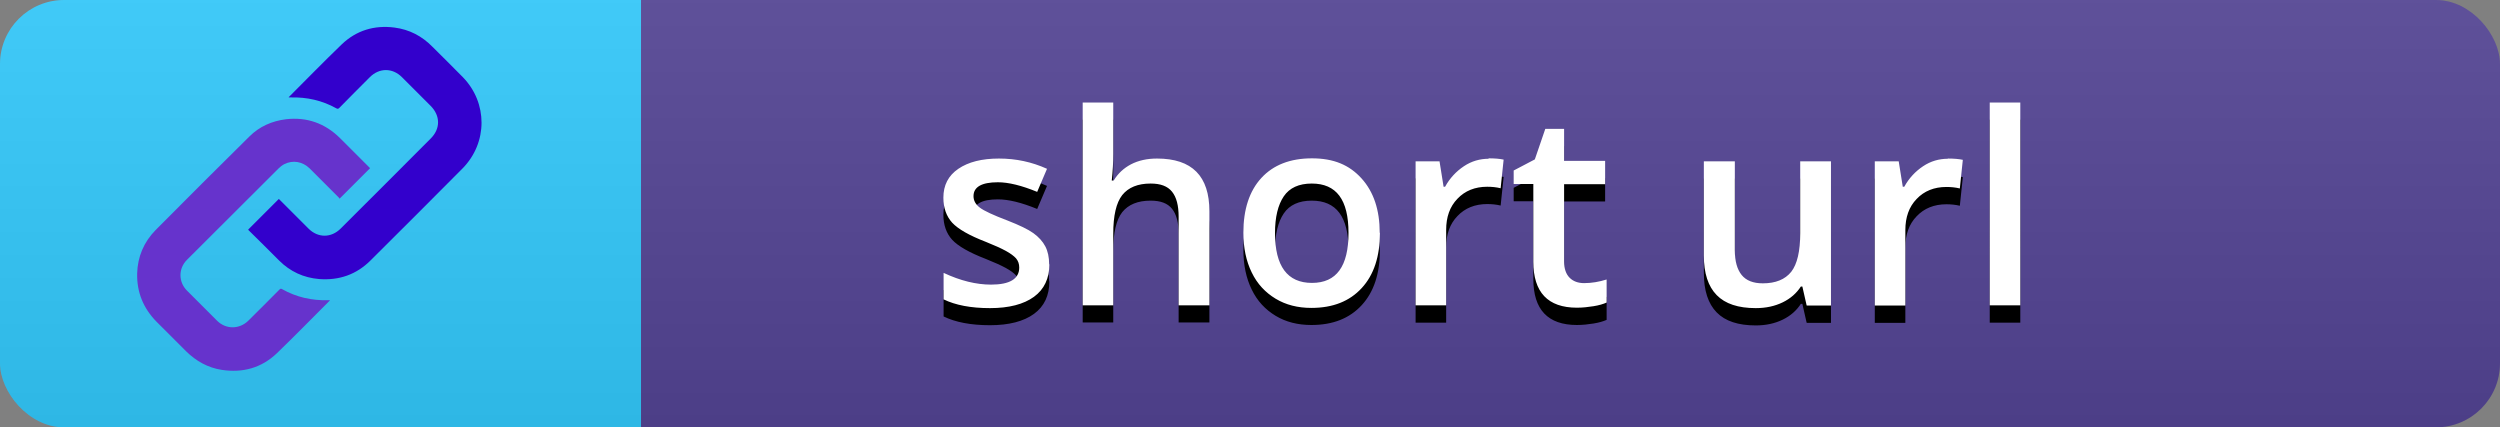 <?xml version="1.0" encoding="UTF-8"?><svg id="a" xmlns="http://www.w3.org/2000/svg" width="117" height="20" xmlns:xlink="http://www.w3.org/1999/xlink" viewBox="0 0 117 20"><rect x="0" y="0" width="117" height="20" fill="#808080" stroke="none"/><defs><style>.d{fill:#fff;}.e{fill:#554596;}.f{clip-path:url(#b);}.g{fill:#3cf;}.h{fill:none;}.i{fill:url(#c);}.j{fill:#63c;}.k{fill:#30c;}</style><clipPath id="b"><rect class="h" y="0" width="117" height="20" rx="3" ry="3"/></clipPath><linearGradient id="c" x1="-236.46" y1="410.34" x2="-236.46" y2="409.34" gradientTransform="translate(27724 8206.8) scale(117 -20)" gradientUnits="userSpaceOnUse"><stop offset="0" stop-color="#bbb" stop-opacity=".1"/><stop offset="1" stop-color="#000" stop-opacity=".1"/></linearGradient></defs><g class="f"><path class="g" d="M0,0H30V20H0V0Z"/><path class="e" d="M30,0H117V20H30V0Z"/><path class="i" d="M0,0H117V20H0V0Z"/></g><path d="M49.11,13.17c0,.66-.24,1.17-.72,1.52-.48,.35-1.17,.53-2.06,.53s-1.62-.14-2.17-.41v-1.24c.79,.37,1.53,.55,2.22,.55,.88,0,1.32-.27,1.32-.8,0-.17-.05-.31-.15-.43-.1-.11-.26-.23-.48-.35-.22-.12-.53-.26-.93-.42-.78-.3-1.3-.6-1.58-.9-.27-.3-.41-.69-.41-1.17,0-.58,.23-1.03,.7-1.35,.47-.32,1.1-.48,1.9-.48s1.54,.16,2.25,.48l-.46,1.08c-.73-.3-1.34-.45-1.84-.45-.76,0-1.14,.22-1.14,.65,0,.21,.1,.39,.3,.54s.63,.35,1.29,.6c.56,.22,.96,.41,1.21,.59,.25,.18,.44,.39,.56,.62s.18,.51,.18,.84Zm7.49,1.92h-1.44v-4.15c0-.52-.1-.91-.31-1.17-.21-.26-.54-.38-1-.38-.6,0-1.04,.18-1.33,.54-.28,.36-.42,.96-.42,1.81v3.35h-1.43V5.6h1.43v2.41c0,.39-.02,.8-.07,1.24h.09c.2-.33,.47-.58,.81-.76,.35-.18,.75-.27,1.22-.27,1.64,0,2.45,.82,2.45,2.47v4.4Zm7.98-3.39c0,1.1-.28,1.96-.85,2.58s-1.35,.93-2.36,.93c-.63,0-1.19-.14-1.67-.43-.48-.29-.86-.69-1.12-1.23-.26-.53-.39-1.15-.39-1.86,0-1.09,.28-1.95,.84-2.56,.56-.61,1.35-.92,2.37-.92s1.75,.31,2.32,.94c.57,.63,.85,1.48,.85,2.54Zm-4.91,0c0,1.56,.58,2.34,1.73,2.34s1.71-.78,1.71-2.34-.57-2.31-1.72-2.31c-.6,0-1.04,.2-1.31,.6s-.41,.97-.41,1.71Zm9.99-3.48c.29,0,.53,.02,.71,.06l-.14,1.34c-.2-.05-.42-.07-.63-.07-.57,0-1.04,.19-1.39,.56-.36,.37-.53,.86-.53,1.46v3.53h-1.43v-6.75h1.12l.19,1.19h.07c.22-.4,.52-.72,.88-.96s.75-.35,1.16-.35Zm4.48,5.84c.35,0,.7-.06,1.05-.17v1.08c-.16,.07-.36,.13-.61,.17s-.51,.07-.78,.07c-1.36,0-2.04-.72-2.04-2.15v-3.64h-.92v-.63l.99-.52,.49-1.43h.88v1.5h1.92v1.09h-1.92v3.61c0,.35,.09,.6,.26,.77,.17,.17,.4,.25,.68,.25Zm10.41,1.04l-.2-.88h-.07c-.2,.31-.48,.56-.85,.74s-.79,.27-1.26,.27c-.82,0-1.43-.2-1.83-.61-.4-.41-.6-1.02-.6-1.85v-4.41h1.45v4.16c0,.52,.11,.9,.32,1.16,.21,.26,.54,.39,.99,.39,.6,0,1.04-.18,1.33-.54,.28-.36,.42-.96,.42-1.81v-3.36h1.44v6.75h-1.13Zm6.6-6.87c.29,0,.53,.02,.71,.06l-.14,1.34c-.2-.05-.42-.07-.63-.07-.57,0-1.04,.19-1.39,.56-.36,.37-.53,.86-.53,1.46v3.53h-1.43v-6.75h1.12l.19,1.19h.07c.22-.4,.52-.72,.88-.96,.36-.24,.75-.35,1.16-.35Zm3.4,6.87h-1.43V5.6h1.43V15.1Z"/><path class="d" d="M49.11,12.37c0,.66-.24,1.17-.72,1.52-.48,.35-1.17,.53-2.06,.53s-1.62-.14-2.17-.41v-1.24c.79,.37,1.53,.55,2.22,.55,.88,0,1.32-.27,1.32-.8,0-.17-.05-.31-.15-.43-.1-.11-.26-.23-.48-.35-.22-.12-.53-.26-.93-.42-.78-.3-1.3-.6-1.58-.9-.27-.3-.41-.69-.41-1.17,0-.58,.23-1.03,.7-1.35,.47-.32,1.1-.48,1.9-.48s1.54,.16,2.25,.48l-.46,1.08c-.73-.3-1.34-.45-1.84-.45-.76,0-1.14,.22-1.14,.65,0,.21,.1,.39,.3,.54s.63,.35,1.29,.6c.56,.22,.96,.41,1.21,.59,.25,.18,.44,.39,.56,.62s.18,.51,.18,.84Zm7.49,1.92h-1.44v-4.15c0-.52-.1-.91-.31-1.17-.21-.26-.54-.38-1-.38-.6,0-1.04,.18-1.33,.54-.28,.36-.42,.96-.42,1.81v3.35h-1.43V4.8h1.43v2.41c0,.39-.02,.8-.07,1.24h.09c.2-.33,.47-.58,.81-.76,.35-.18,.75-.27,1.22-.27,1.64,0,2.45,.82,2.45,2.47v4.4Zm7.98-3.39c0,1.1-.28,1.96-.85,2.58s-1.35,.93-2.36,.93c-.63,0-1.19-.14-1.67-.43-.48-.29-.86-.69-1.12-1.23-.26-.53-.39-1.15-.39-1.86,0-1.09,.28-1.95,.84-2.56,.56-.61,1.35-.92,2.37-.92s1.75,.31,2.32,.94c.57,.63,.85,1.48,.85,2.54Zm-4.91,0c0,1.56,.58,2.34,1.73,2.34s1.71-.78,1.71-2.34-.57-2.31-1.72-2.31c-.6,0-1.04,.2-1.31,.6s-.41,.97-.41,1.72Zm9.99-3.49c.29,0,.53,.02,.71,.06l-.14,1.34c-.2-.05-.42-.07-.63-.07-.57,0-1.04,.19-1.39,.56-.36,.37-.53,.86-.53,1.46v3.53h-1.43V7.55h1.12l.19,1.19h.07c.22-.4,.52-.72,.88-.96s.75-.35,1.16-.35Zm4.48,5.84c.35,0,.7-.06,1.05-.17v1.08c-.16,.07-.36,.13-.61,.17s-.51,.07-.78,.07c-1.36,0-2.04-.72-2.04-2.15v-3.64h-.92v-.63l.99-.52,.49-1.43h.88v1.5h1.92v1.09h-1.92v3.61c0,.35,.09,.6,.26,.77,.17,.17,.4,.25,.68,.25Zm10.41,1.04l-.2-.88h-.07c-.2,.31-.48,.56-.85,.74s-.79,.27-1.26,.27c-.82,0-1.43-.2-1.83-.61-.4-.41-.6-1.02-.6-1.85V7.55h1.45v4.16c0,.52,.11,.9,.32,1.16,.21,.26,.54,.39,.99,.39,.6,0,1.04-.18,1.33-.54,.28-.36,.42-.96,.42-1.81v-3.36h1.44v6.75h-1.13Zm6.6-6.87c.29,0,.53,.02,.71,.06l-.14,1.34c-.2-.05-.42-.07-.63-.07-.57,0-1.04,.19-1.39,.56-.36,.37-.53,.86-.53,1.46v3.53h-1.43V7.55h1.12l.19,1.19h.07c.22-.4,.52-.72,.88-.96,.36-.24,.75-.35,1.16-.35Zm3.4,6.87h-1.43V4.8h1.43V14.3Z"/><g><path class="k" d="M11.62,10.74c.48-.48,.95-.95,1.43-1.43,.02,.02,.04,.04,.06,.06,.44,.44,.89,.89,1.33,1.33,.44,.44,1.06,.44,1.5,0,1.41-1.4,2.81-2.81,4.22-4.22,.46-.46,.45-1.06,0-1.52-.45-.45-.9-.9-1.35-1.35-.44-.44-1.06-.44-1.5,0-.48,.48-.96,.96-1.43,1.44-.05,.05-.08,.05-.14,.02-.66-.37-1.38-.53-2.14-.51-.02,0-.04,0-.07,0,0,0,0,0-.02-.01,0,0,.01-.02,.02-.02,.82-.82,1.63-1.65,2.46-2.45,.69-.66,1.53-.91,2.47-.79,.7,.09,1.29,.4,1.78,.9,.47,.47,.95,.94,1.42,1.42,1.17,1.2,1.17,3.07-.01,4.27-1.43,1.44-2.87,2.88-4.31,4.31-.66,.66-1.47,.94-2.4,.87-.73-.06-1.36-.35-1.88-.87-.47-.47-.94-.94-1.41-1.4,0,0-.02-.02-.03-.03Z"/><path class="j" d="M17.33,7.86c-.48,.48-.95,.95-1.44,1.44-.01-.02-.02-.05-.05-.07-.45-.45-.9-.9-1.35-1.35-.33-.32-.78-.4-1.18-.2-.1,.05-.19,.12-.27,.2-1.43,1.43-2.86,2.85-4.29,4.28-.41,.41-.4,1.04,0,1.44,.47,.47,.94,.94,1.41,1.41,.41,.41,1.04,.41,1.46,0,.49-.49,.98-.97,1.46-1.46,.04-.04,.07-.05,.12-.02,.67,.38,1.39,.54,2.16,.52,.02,0,.04,0,.06,0,0,0,0,0,.02,.01-.01,.01-.02,.03-.04,.04-.81,.81-1.61,1.63-2.44,2.43-.72,.69-1.6,.93-2.58,.78-.65-.1-1.2-.41-1.67-.87-.46-.46-.92-.92-1.38-1.38-.62-.63-.93-1.38-.91-2.26,.02-.78,.31-1.47,.86-2.03,1.46-1.47,2.92-2.93,4.39-4.38,.47-.47,1.06-.73,1.72-.81,.98-.11,1.82,.19,2.52,.88,.47,.47,.94,.94,1.41,1.41Z"/></g></svg>